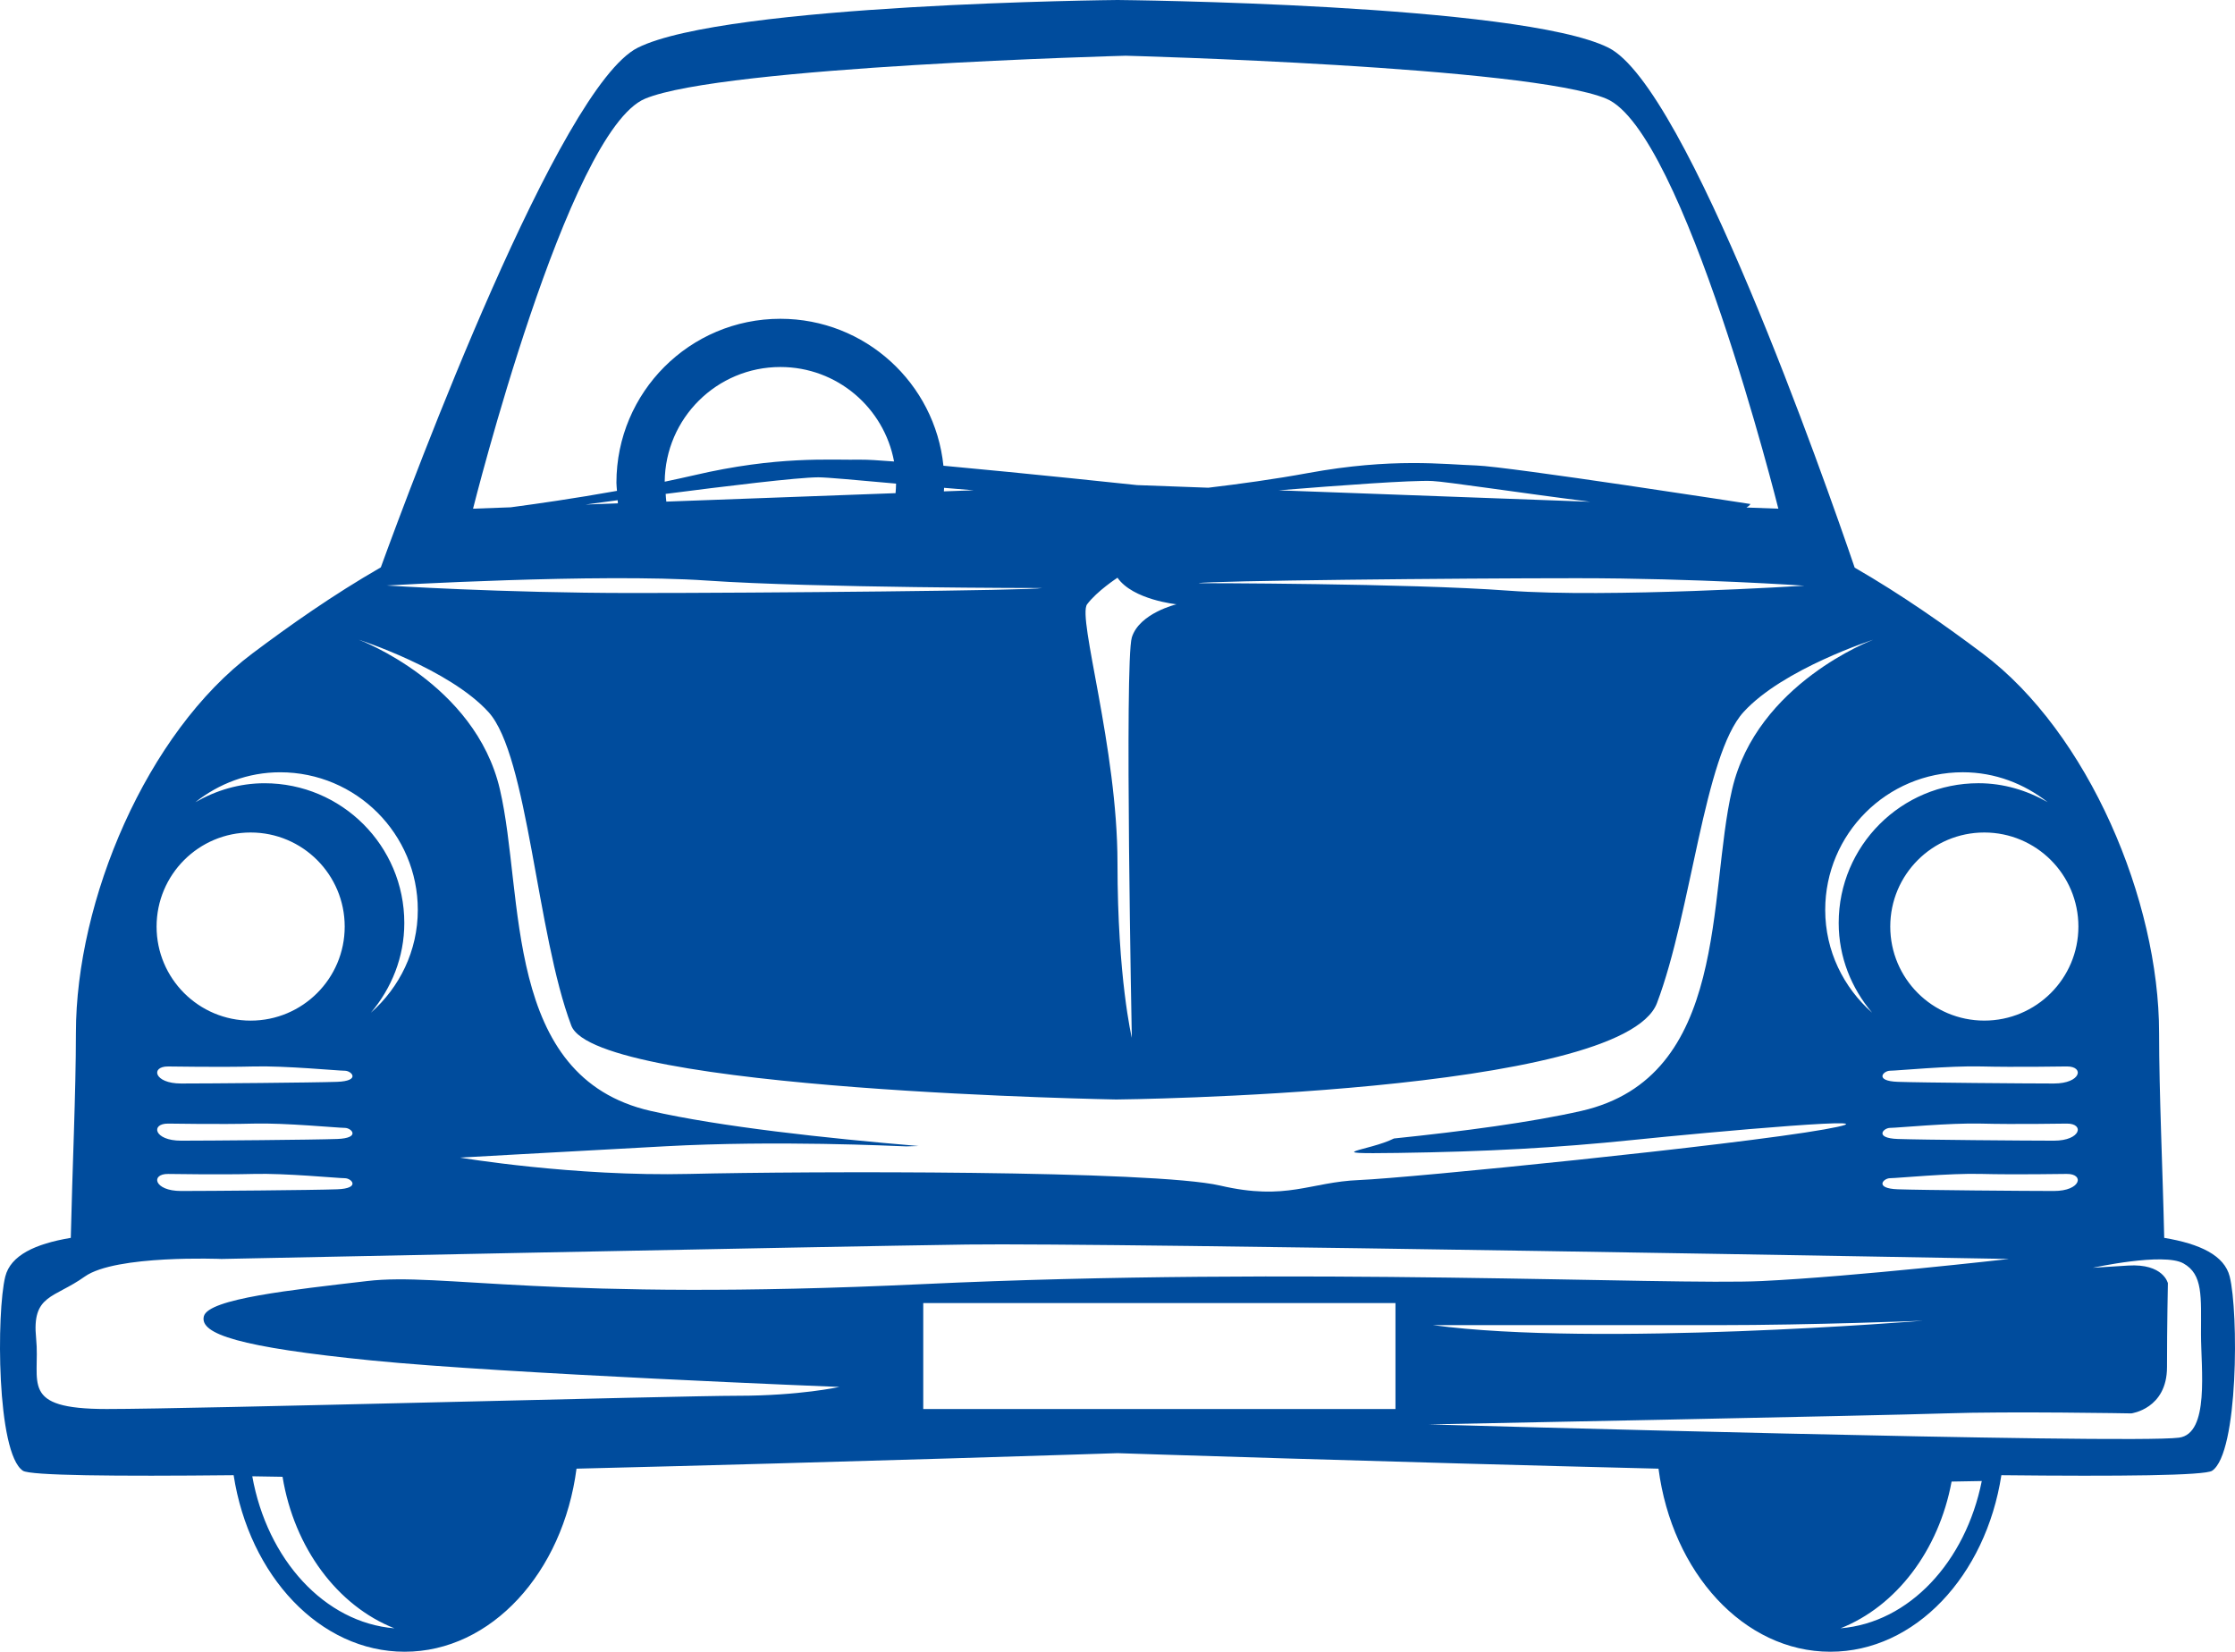 <?xml version="1.0" encoding="utf-8"?>
<svg viewBox="56.857 37.276 112.119 82.865" width="112.119" height="82.865" xmlns="http://www.w3.org/2000/svg">
  <path xmlns="http://www.w3.org/2000/svg" style="fill: #004c9d;" d="M 168.711 101.321 C 168.446 100.258 167.22 99.676 165.425 99.378 C 165.35 95.999 165.168 92.096 165.168 89.096 C 165.168 82.453 161.626 74.041 156.313 70.057 C 154.444 68.654 152.295 67.137 149.897 65.753 C 148.392 61.343 141.479 41.634 137.547 39.67 C 133.118 37.456 112.917 37.276 112.917 37.276 C 112.917 37.276 93.279 37.455 88.85 39.67 C 84.923 41.632 77.578 61.299 75.961 65.739 C 73.553 67.126 71.395 68.65 69.52 70.057 C 64.206 74.042 60.665 82.454 60.665 89.097 C 60.665 92.096 60.483 95.999 60.408 99.378 C 58.613 99.677 57.387 100.258 57.121 101.321 C 56.68 103.091 56.678 110.178 58.008 111.062 C 58.369 111.302 62.607 111.347 68.577 111.284 C 69.36 116.329 72.902 120.141 77.158 120.141 C 81.505 120.141 85.099 116.162 85.778 110.957 C 99.401 110.625 112.918 110.179 112.918 110.179 C 112.918 110.179 126.433 110.625 140.056 110.957 C 140.735 116.162 144.329 120.141 148.676 120.141 C 152.932 120.141 156.474 116.33 157.256 111.284 C 163.228 111.348 167.466 111.303 167.827 111.062 C 169.155 110.178 169.153 103.091 168.711 101.321 Z M 161.12 83.76 C 161.12 86.365 159.007 88.478 156.4 88.478 C 153.795 88.478 151.682 86.366 151.682 83.76 C 151.682 81.153 153.794 79.041 156.4 79.041 C 159.007 79.042 161.12 81.154 161.12 83.76 Z M 159.89 94.502 C 158.521 94.502 153.259 94.46 152.061 94.417 C 150.863 94.375 151.334 93.86 151.676 93.86 C 152.019 93.86 154.671 93.603 156.254 93.645 C 157.839 93.689 160.533 93.645 160.533 93.645 C 161.432 93.633 161.26 94.502 159.89 94.502 Z M 159.89 97.026 C 158.521 97.026 153.259 96.984 152.061 96.941 C 150.863 96.898 151.334 96.384 151.676 96.384 C 152.019 96.384 154.671 96.126 156.254 96.17 C 157.839 96.212 160.533 96.17 160.533 96.17 C 161.432 96.158 161.26 97.026 159.89 97.026 Z M 159.89 91.634 C 158.521 91.634 153.259 91.592 152.061 91.55 C 150.863 91.507 151.334 90.992 151.676 90.992 C 152.019 90.992 154.671 90.736 156.254 90.778 C 157.839 90.821 160.533 90.778 160.533 90.778 C 161.432 90.768 161.26 91.634 159.89 91.634 Z M 159.579 77.521 C 158.551 76.933 157.377 76.569 156.108 76.569 C 152.234 76.569 149.095 79.708 149.095 83.579 C 149.095 85.304 149.741 86.861 150.771 88.081 C 149.34 86.817 148.419 84.987 148.419 82.925 C 148.419 79.112 151.511 76.019 155.325 76.019 C 156.938 76.02 158.402 76.595 159.579 77.521 Z M 135.976 66.284 C 142.022 66.284 147.375 66.66 147.375 66.66 C 147.375 66.66 137.53 67.282 132.522 66.908 C 127.513 66.535 116.976 66.533 116.976 66.533 C 117.497 66.408 129.93 66.284 135.976 66.284 Z M 121.002 61.875 C 123.984 61.632 127.694 61.359 128.71 61.407 C 129.411 61.44 133.041 61.993 136.633 62.449 L 121.002 61.875 Z M 89.219 42.227 C 93.108 40.603 113.328 40.072 113.328 40.072 C 113.328 40.072 133.548 40.603 137.437 42.227 C 141.327 43.851 146.068 62.796 146.068 62.796 L 144.468 62.737 C 144.636 62.643 144.664 62.561 144.664 62.561 C 144.664 62.561 132.525 60.681 130.917 60.628 C 129.307 60.576 126.715 60.229 122.469 61.009 C 120.804 61.315 119.022 61.56 117.471 61.744 L 113.901 61.613 C 113.85 61.607 108.282 61.016 104.184 60.641 C 103.757 56.499 100.258 53.269 96.003 53.269 C 91.462 53.269 87.78 56.951 87.78 61.493 C 87.78 61.633 87.8 61.766 87.808 61.902 C 85.619 62.293 83.692 62.563 82.877 62.672 C 82.623 62.707 82.484 62.726 82.473 62.727 L 80.587 62.796 C 80.59 62.796 85.328 43.851 89.219 42.227 Z M 113.635 89.342 C 113.635 89.342 112.916 86.344 112.916 80.574 C 112.916 74.804 110.894 68.259 111.392 67.592 C 111.89 66.926 112.916 66.26 112.916 66.26 C 113.69 67.371 115.877 67.592 115.877 67.592 C 115.877 67.592 114.009 68.036 113.635 69.257 C 113.262 70.478 113.635 89.342 113.635 89.342 Z M 105.706 61.873 L 104.207 61.927 C 104.21 61.869 104.213 61.809 104.217 61.75 C 104.708 61.793 105.207 61.833 105.706 61.873 Z M 97.909 61.222 C 98.337 61.222 99.867 61.364 101.808 61.538 C 101.806 61.7 101.797 61.858 101.783 62.017 L 90.283 62.441 C 90.262 62.314 90.262 62.182 90.25 62.054 C 93.214 61.671 96.896 61.222 97.909 61.222 Z M 90.202 61.442 C 90.229 58.26 92.816 55.688 96.005 55.688 C 98.848 55.688 101.207 57.731 101.708 60.428 C 100.936 60.368 100.354 60.334 100.08 60.338 C 98.471 60.362 95.865 60.139 91.661 61.122 C 91.181 61.232 90.693 61.339 90.202 61.442 Z M 87.854 62.528 L 86.231 62.589 C 86.241 62.587 86.874 62.5 87.843 62.371 C 87.849 62.422 87.848 62.477 87.854 62.528 Z M 92.324 66.402 C 97.741 66.775 109.137 66.777 109.137 66.777 C 108.577 66.902 95.128 67.026 88.588 67.026 C 82.049 67.026 76.258 66.65 76.258 66.65 C 76.258 66.65 86.908 66.029 92.324 66.402 Z M 81.361 72.998 C 83.347 75.177 83.776 84.131 85.516 88.728 C 86.762 92.027 113.333 92.439 112.841 92.436 C 112.841 92.436 138.241 92.193 139.98 87.596 C 141.718 82.999 142.336 75.177 144.322 72.998 C 146.307 70.821 150.83 69.369 150.83 69.369 C 150.83 69.369 144.991 71.548 143.75 76.871 C 142.508 82.194 143.629 91.316 136.182 93.01 C 133.691 93.576 130.256 94.034 126.785 94.392 C 125.555 95.013 122.884 95.178 126.975 95.117 C 131.462 95.053 134.943 94.86 138.749 94.469 C 142.556 94.077 152.821 93.147 148.368 93.938 C 143.915 94.73 127.535 96.377 125.045 96.477 C 122.556 96.576 121.419 97.533 118.065 96.754 C 114.711 95.977 97.255 96.03 91.443 96.17 C 85.63 96.31 79.933 95.351 79.933 95.351 C 79.933 95.351 84.577 95.09 90.215 94.784 C 95.853 94.477 101.673 94.767 102.318 94.788 C 102.379 94.79 102.595 94.784 102.94 94.77 C 98.268 94.377 92.97 93.8 89.502 93.01 C 82.055 91.316 83.176 82.194 81.933 76.871 C 80.692 71.547 74.854 69.369 74.854 69.369 C 74.854 69.369 79.377 70.821 81.361 72.998 Z M 70.909 76.02 C 74.724 76.02 77.816 79.112 77.816 82.926 C 77.816 84.988 76.895 86.818 75.463 88.082 C 76.493 86.861 77.139 85.305 77.139 83.58 C 77.139 79.709 74 76.57 70.126 76.57 C 68.857 76.57 67.683 76.934 66.656 77.522 C 67.831 76.595 69.297 76.02 70.909 76.02 Z M 73.77 94.417 C 72.572 94.46 67.31 94.502 65.94 94.502 C 64.571 94.502 64.4 93.634 65.297 93.645 C 65.297 93.645 67.991 93.689 69.576 93.645 C 71.159 93.603 73.811 93.86 74.154 93.86 C 74.498 93.86 74.968 94.374 73.77 94.417 Z M 73.77 96.941 C 72.572 96.985 67.31 97.026 65.94 97.026 C 64.571 97.026 64.4 96.158 65.297 96.171 C 65.297 96.171 67.991 96.213 69.576 96.171 C 71.159 96.127 73.811 96.385 74.154 96.385 C 74.498 96.384 74.968 96.898 73.77 96.941 Z M 73.77 91.55 C 72.572 91.592 67.31 91.634 65.94 91.634 C 64.571 91.634 64.4 90.768 65.297 90.779 C 65.297 90.779 67.991 90.822 69.576 90.779 C 71.159 90.737 73.811 90.993 74.154 90.993 C 74.498 90.992 74.968 91.506 73.77 91.55 Z M 69.431 79.041 C 72.036 79.041 74.149 81.154 74.149 83.762 C 74.149 86.366 72.037 88.479 69.431 88.479 C 66.824 88.479 64.712 86.367 64.712 83.762 C 64.713 81.154 66.825 79.041 69.431 79.041 Z M 69.512 111.339 L 71.031 111.364 C 71.618 114.944 73.795 117.841 76.643 118.966 C 73.139 118.681 70.262 115.516 69.512 111.339 Z M 93.872 107.299 C 90.771 107.299 66.639 107.964 62.212 107.964 C 57.784 107.964 58.891 106.634 58.669 104.42 C 58.446 102.207 59.556 102.429 61.105 101.322 C 62.655 100.216 67.968 100.436 67.968 100.436 C 67.968 100.436 98.289 99.811 105.375 99.712 C 112.46 99.614 157.638 100.436 157.638 100.436 C 157.638 100.436 149.889 101.322 145.239 101.544 C 140.59 101.766 121.992 100.812 103.172 101.697 C 84.352 102.583 79.039 101.1 75.274 101.544 C 71.509 101.987 67.304 102.429 67.083 103.314 C 66.862 104.2 68.856 104.864 75.497 105.528 C 82.139 106.193 98.966 106.857 98.966 106.857 C 98.966 106.857 96.973 107.299 93.872 107.299 Z M 153.322 103.535 C 153.322 103.535 136.936 104.863 128.745 103.756 C 128.745 103.756 138.266 103.756 143.026 103.756 C 147.787 103.756 153.322 103.535 153.322 103.535 Z M 126.861 107.964 L 103.172 107.964 L 103.172 102.649 L 126.861 102.649 L 126.861 107.964 Z M 149.188 118.965 C 151.972 117.866 154.116 115.073 154.759 111.604 L 156.273 111.577 C 155.46 115.637 152.627 118.686 149.188 118.965 Z M 166.164 109.402 C 163.617 109.734 128.524 108.737 128.524 108.737 C 128.524 108.737 151.217 108.293 154.428 108.184 C 157.639 108.073 163.773 108.184 163.773 108.184 C 163.773 108.184 165.565 107.961 165.565 105.86 C 165.565 103.756 165.609 101.652 165.609 101.652 C 165.609 101.652 165.387 100.658 163.617 100.767 C 161.846 100.878 161.846 100.878 161.846 100.878 C 161.846 100.878 165.387 100.102 166.384 100.656 C 167.38 101.209 167.27 102.315 167.27 104.199 C 167.27 105.949 167.709 109.201 166.164 109.402 Z"/>
</svg>